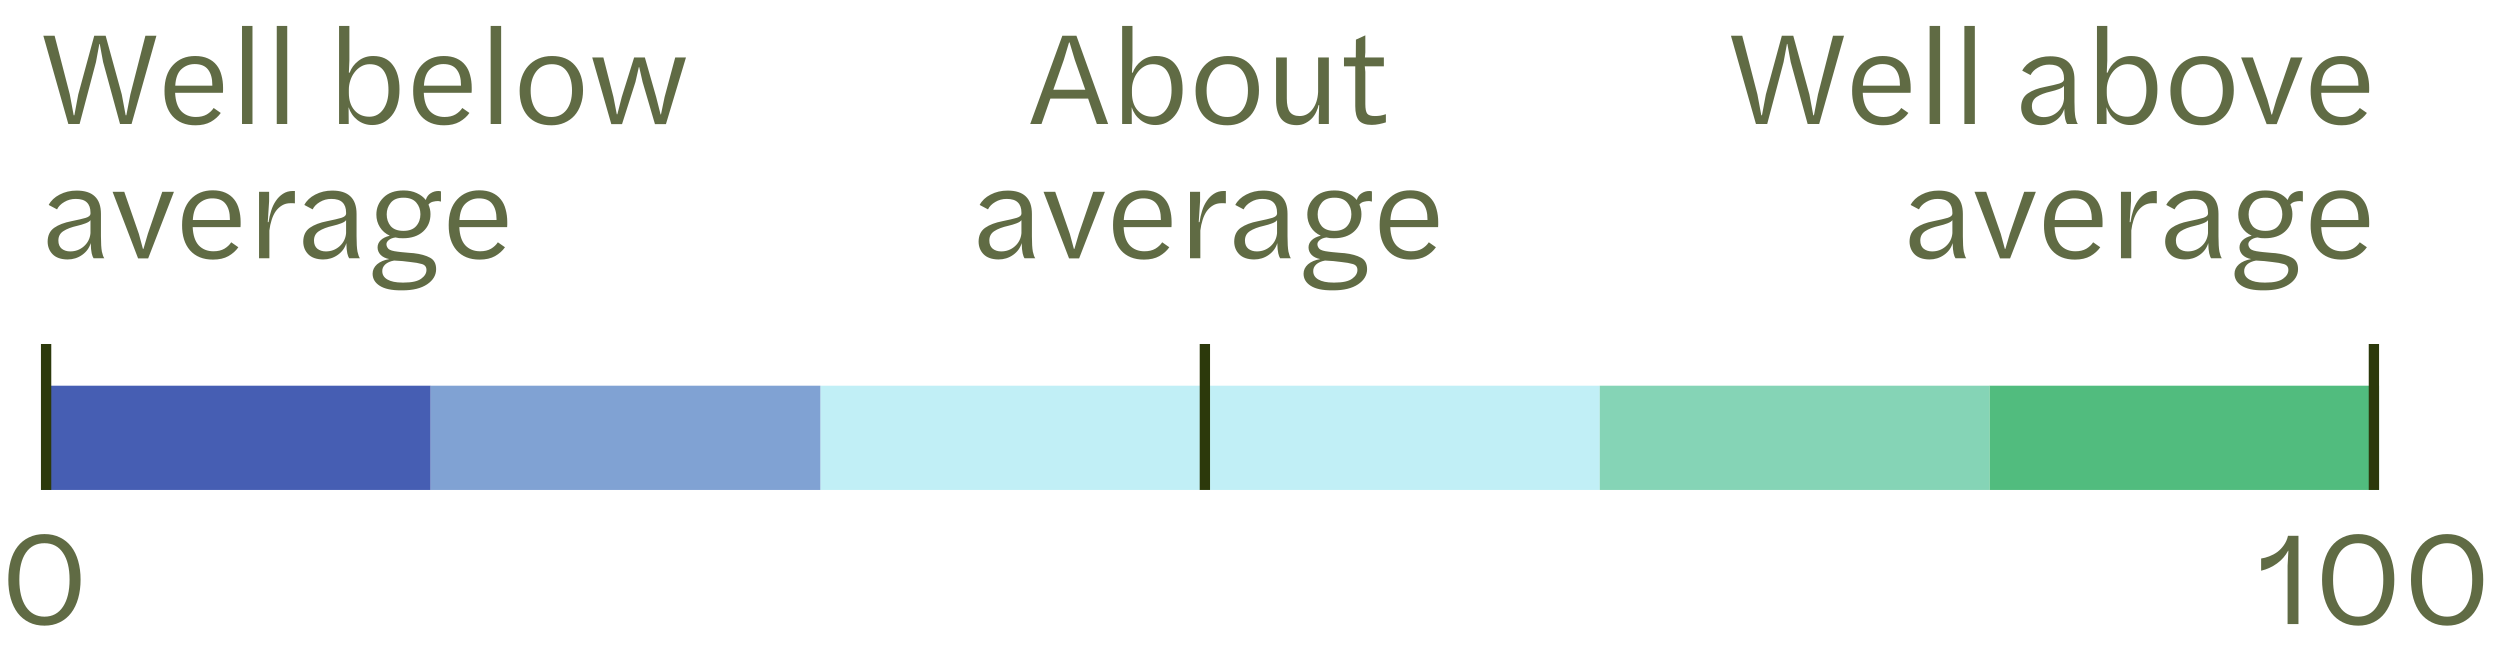 <svg width="242" height="65" viewBox="0 0 242 65" fill="none" xmlns="http://www.w3.org/2000/svg">
<rect x="79.412" y="37.336" width="37.721" height="10.091" fill="#C1EFF6"/>
<rect x="117.132" y="37.336" width="37.721" height="10.091" fill="#C1EFF6"/>
<rect x="3.971" y="37.336" width="37.721" height="10.091" fill="#465EB3"/>
<rect x="192.573" y="37.336" width="37.721" height="10.091" fill="#51BC7E"/>
<rect x="41.691" y="37.336" width="37.721" height="10.091" fill="#80A2D3"/>
<rect x="154.853" y="37.336" width="37.721" height="10.091" fill="#85D4B6"/>
<line x1="116.632" y1="47.426" x2="116.632" y2="33.299" stroke="#2C390B"/>
<line x1="4.463" y1="47.426" x2="4.463" y2="33.299" stroke="#2C390B"/>
<line x1="229.794" y1="47.426" x2="229.794" y2="33.299" stroke="#2C390B"/>
<path d="M4.303 59.693C5.074 59.693 5.672 59.373 6.097 58.731C6.522 58.09 6.734 57.219 6.734 56.118V56.092C6.734 54.992 6.522 54.133 6.097 53.518C5.681 52.894 5.083 52.582 4.303 52.582C3.523 52.582 2.921 52.894 2.496 53.518C2.08 54.133 1.872 54.996 1.872 56.105V56.131C1.872 57.223 2.084 58.09 2.509 58.731C2.942 59.373 3.54 59.693 4.303 59.693ZM4.303 60.564C3.74 60.564 3.241 60.456 2.808 60.239C2.375 60.023 2.011 59.724 1.716 59.342C1.421 58.952 1.196 58.484 1.04 57.938C0.884 57.383 0.806 56.777 0.806 56.118C0.806 55.459 0.88 54.857 1.027 54.311C1.183 53.757 1.408 53.288 1.703 52.907C1.998 52.526 2.362 52.231 2.795 52.023C3.237 51.806 3.74 51.698 4.303 51.698C4.866 51.698 5.365 51.806 5.798 52.023C6.231 52.231 6.595 52.526 6.89 52.907C7.185 53.288 7.41 53.752 7.566 54.298C7.722 54.844 7.8 55.447 7.8 56.105C7.8 56.764 7.722 57.37 7.566 57.925C7.41 58.471 7.185 58.939 6.89 59.329C6.595 59.719 6.227 60.023 5.785 60.239C5.352 60.456 4.858 60.564 4.303 60.564Z" fill="#606B44"/>
<path d="M221.438 60.408V54.753L221.516 53.31H221.49C221.23 53.804 220.87 54.216 220.411 54.545C219.96 54.874 219.449 55.108 218.877 55.247V54.064C219.128 54.029 219.388 53.96 219.657 53.856C219.934 53.752 220.194 53.614 220.437 53.44C220.679 53.258 220.892 53.037 221.074 52.777C221.264 52.517 221.399 52.214 221.477 51.867H222.491V60.408H221.438ZM228.272 59.693C229.043 59.693 229.641 59.373 230.066 58.731C230.49 58.09 230.703 57.219 230.703 56.118V56.092C230.703 54.992 230.49 54.133 230.066 53.518C229.65 52.894 229.052 52.582 228.272 52.582C227.492 52.582 226.889 52.894 226.465 53.518C226.049 54.133 225.841 54.996 225.841 56.105V56.131C225.841 57.223 226.053 58.09 226.478 58.731C226.911 59.373 227.509 59.693 228.272 59.693ZM228.272 60.564C227.708 60.564 227.21 60.456 226.777 60.239C226.343 60.023 225.979 59.724 225.685 59.342C225.39 58.952 225.165 58.484 225.009 57.938C224.853 57.383 224.775 56.777 224.775 56.118C224.775 55.459 224.848 54.857 224.996 54.311C225.152 53.757 225.377 53.288 225.672 52.907C225.966 52.526 226.33 52.231 226.764 52.023C227.206 51.806 227.708 51.698 228.272 51.698C228.835 51.698 229.333 51.806 229.767 52.023C230.2 52.231 230.564 52.526 230.859 52.907C231.153 53.288 231.379 53.752 231.535 54.298C231.691 54.844 231.769 55.447 231.769 56.105C231.769 56.764 231.691 57.37 231.535 57.925C231.379 58.471 231.153 58.939 230.859 59.329C230.564 59.719 230.196 60.023 229.754 60.239C229.32 60.456 228.826 60.564 228.272 60.564ZM236.879 59.693C237.651 59.693 238.249 59.373 238.673 58.731C239.098 58.09 239.31 57.219 239.31 56.118V56.092C239.31 54.992 239.098 54.133 238.673 53.518C238.257 52.894 237.659 52.582 236.879 52.582C236.099 52.582 235.497 52.894 235.072 53.518C234.656 54.133 234.448 54.996 234.448 56.105V56.131C234.448 57.223 234.661 58.09 235.085 58.731C235.519 59.373 236.117 59.693 236.879 59.693ZM236.879 60.564C236.316 60.564 235.818 60.456 235.384 60.239C234.951 60.023 234.587 59.724 234.292 59.342C233.998 58.952 233.772 58.484 233.616 57.938C233.46 57.383 233.382 56.777 233.382 56.118C233.382 55.459 233.456 54.857 233.603 54.311C233.759 53.757 233.985 53.288 234.279 52.907C234.574 52.526 234.938 52.231 235.371 52.023C235.813 51.806 236.316 51.698 236.879 51.698C237.443 51.698 237.941 51.806 238.374 52.023C238.808 52.231 239.172 52.526 239.466 52.907C239.761 53.288 239.986 53.752 240.142 54.298C240.298 54.844 240.376 55.447 240.376 56.105C240.376 56.764 240.298 57.37 240.142 57.925C239.986 58.471 239.761 58.939 239.466 59.329C239.172 59.719 238.803 60.023 238.361 60.239C237.928 60.456 237.434 60.564 236.879 60.564Z" fill="#606B44"/>
<path d="M99.726 12L102.833 3.459H104.198L107.266 12H106.174L105.329 9.543H101.676L100.818 12H99.726ZM102.976 5.799L101.962 8.685H105.056L104.042 5.799L103.535 4.109H103.483L102.976 5.799ZM111.847 12.104C111.301 12.104 110.82 11.944 110.404 11.623C109.996 11.302 109.71 10.886 109.546 10.375L109.559 12H108.623V2.51H109.624V5.864L109.572 7.034H109.65C109.806 6.592 110.083 6.215 110.482 5.903C110.889 5.582 111.37 5.422 111.925 5.422C112.765 5.422 113.398 5.712 113.823 6.293C114.256 6.865 114.473 7.649 114.473 8.646C114.473 9.729 114.221 10.579 113.719 11.194C113.225 11.801 112.601 12.104 111.847 12.104ZM111.561 11.298C112.115 11.298 112.562 11.06 112.9 10.583C113.238 10.106 113.407 9.487 113.407 8.724C113.407 7.935 113.259 7.32 112.965 6.878C112.67 6.436 112.211 6.215 111.587 6.215C111.283 6.215 111.006 6.289 110.755 6.436C110.503 6.583 110.291 6.774 110.118 7.008C109.944 7.233 109.81 7.493 109.715 7.788C109.619 8.083 109.572 8.373 109.572 8.659V8.997C109.572 9.699 109.754 10.258 110.118 10.674C110.482 11.09 110.963 11.298 111.561 11.298ZM118.8 12.13C117.821 12.13 117.062 11.831 116.525 11.233C115.996 10.626 115.732 9.807 115.732 8.776C115.732 8.308 115.801 7.87 115.94 7.463C116.087 7.047 116.291 6.692 116.551 6.397C116.82 6.094 117.149 5.855 117.539 5.682C117.929 5.509 118.371 5.422 118.865 5.422C119.827 5.422 120.568 5.725 121.088 6.332C121.608 6.939 121.868 7.745 121.868 8.75C121.868 9.244 121.794 9.699 121.647 10.115C121.508 10.531 121.305 10.891 121.036 11.194C120.767 11.489 120.442 11.718 120.061 11.883C119.688 12.048 119.268 12.13 118.8 12.13ZM118.8 11.324C119.424 11.324 119.914 11.094 120.269 10.635C120.624 10.167 120.802 9.543 120.802 8.763C120.802 8 120.637 7.385 120.308 6.917C119.979 6.449 119.493 6.215 118.852 6.215C118.202 6.215 117.695 6.453 117.331 6.93C116.976 7.398 116.798 8.009 116.798 8.763C116.798 9.543 116.971 10.167 117.318 10.635C117.673 11.094 118.167 11.324 118.8 11.324ZM125.513 12.117C124.82 12.108 124.313 11.892 123.992 11.467C123.68 11.042 123.524 10.44 123.524 9.66V5.565H124.564V9.53C124.564 10.128 124.659 10.561 124.85 10.83C125.049 11.099 125.37 11.233 125.812 11.233C126.297 11.233 126.705 11.021 127.034 10.596C127.372 10.163 127.558 9.599 127.593 8.906V5.565H128.633V12H127.658V11.298L127.697 10.18H127.632C127.606 10.353 127.541 10.553 127.437 10.778C127.342 11.003 127.207 11.216 127.034 11.415C126.861 11.606 126.644 11.77 126.384 11.909C126.133 12.048 125.842 12.117 125.513 12.117ZM130.097 6.423V5.565H131.241L131.254 3.836L132.164 3.42V5.071L132.125 5.565H133.958V6.423H132.112L132.164 6.956V10.076C132.164 10.535 132.225 10.843 132.346 10.999C132.467 11.155 132.714 11.233 133.087 11.233C133.269 11.233 133.447 11.22 133.62 11.194C133.802 11.159 133.98 11.112 134.153 11.051V11.844C133.971 11.905 133.754 11.961 133.503 12.013C133.26 12.065 133.022 12.091 132.788 12.091C132.216 12.091 131.804 11.952 131.553 11.675C131.31 11.398 131.189 10.93 131.189 10.271V6.423H130.097ZM99.174 25C99.104 24.905 99.044 24.744 98.992 24.519C98.94 24.294 98.909 23.964 98.901 23.531C98.762 23.999 98.485 24.38 98.069 24.675C97.653 24.97 97.18 25.117 96.652 25.117C96.01 25.108 95.529 24.939 95.209 24.61C94.888 24.281 94.728 23.869 94.728 23.375C94.736 22.786 94.949 22.344 95.365 22.049C95.789 21.754 96.344 21.542 97.029 21.412C97.661 21.282 98.125 21.174 98.42 21.087C98.714 20.992 98.866 20.862 98.875 20.697V20.58C98.875 20.147 98.758 19.817 98.524 19.592C98.298 19.367 97.939 19.254 97.445 19.254C97.037 19.254 96.669 19.354 96.34 19.553C96.01 19.744 95.776 19.982 95.638 20.268L94.832 19.839C95.048 19.423 95.399 19.089 95.885 18.838C96.379 18.578 96.929 18.448 97.536 18.448C98.316 18.448 98.901 18.634 99.291 19.007C99.689 19.38 99.889 19.947 99.889 20.71V22.868C99.889 23.544 99.919 24.042 99.98 24.363C100.049 24.675 100.127 24.887 100.214 25H99.174ZM96.912 24.337C97.423 24.337 97.865 24.172 98.238 23.843C98.619 23.505 98.831 23.08 98.875 22.569V21.308C98.805 21.421 98.645 21.525 98.394 21.62C98.142 21.715 97.882 21.793 97.614 21.854C97.033 21.984 96.578 22.157 96.249 22.374C95.928 22.582 95.768 22.885 95.768 23.284C95.768 23.631 95.876 23.895 96.093 24.077C96.318 24.25 96.591 24.337 96.912 24.337ZM103.484 25.013L101.014 18.565H102.145L103.562 22.647L103.952 24.09H104.004L104.433 22.621L105.824 18.565H106.955L104.459 25.013H103.484ZM110.732 25.13C109.779 25.13 109.038 24.831 108.509 24.233C107.989 23.635 107.733 22.816 107.742 21.776C107.742 20.719 108.015 19.895 108.561 19.306C109.107 18.717 109.822 18.422 110.706 18.422C111.183 18.422 111.594 18.5 111.941 18.656C112.288 18.812 112.569 19.029 112.786 19.306C113.003 19.575 113.159 19.9 113.254 20.281C113.358 20.654 113.41 21.057 113.41 21.49C113.41 21.525 113.41 21.611 113.41 21.75C113.41 21.889 113.406 21.967 113.397 21.984H108.769C108.804 22.773 108.999 23.362 109.354 23.752C109.718 24.133 110.195 24.324 110.784 24.324C111.2 24.324 111.551 24.242 111.837 24.077C112.123 23.904 112.344 23.696 112.5 23.453L113.189 23.934C112.955 24.272 112.634 24.558 112.227 24.792C111.828 25.017 111.33 25.13 110.732 25.13ZM110.667 19.202C110.173 19.202 109.744 19.367 109.38 19.696C109.025 20.017 108.825 20.55 108.782 21.295H112.37V21.204C112.37 20.589 112.236 20.103 111.967 19.748C111.698 19.384 111.265 19.202 110.667 19.202ZM115.192 25V18.565H116.167V19.475L116.037 21.503H116.115C116.167 21.13 116.249 20.766 116.362 20.411C116.474 20.047 116.626 19.726 116.817 19.449C117.007 19.163 117.237 18.933 117.506 18.76C117.783 18.578 118.099 18.487 118.455 18.487H118.663V19.683C118.602 19.674 118.533 19.67 118.455 19.67C118.385 19.67 118.312 19.67 118.234 19.67C117.93 19.67 117.662 19.739 117.428 19.878C117.194 20.017 116.99 20.203 116.817 20.437C116.652 20.671 116.518 20.953 116.414 21.282C116.31 21.603 116.236 21.945 116.193 22.309V25H115.192ZM123.917 25C123.848 24.905 123.787 24.744 123.735 24.519C123.683 24.294 123.653 23.964 123.644 23.531C123.505 23.999 123.228 24.38 122.812 24.675C122.396 24.97 121.924 25.117 121.395 25.117C120.754 25.108 120.273 24.939 119.952 24.61C119.631 24.281 119.471 23.869 119.471 23.375C119.48 22.786 119.692 22.344 120.108 22.049C120.533 21.754 121.087 21.542 121.772 21.412C122.405 21.282 122.868 21.174 123.163 21.087C123.458 20.992 123.609 20.862 123.618 20.697V20.58C123.618 20.147 123.501 19.817 123.267 19.592C123.042 19.367 122.682 19.254 122.188 19.254C121.781 19.254 121.412 19.354 121.083 19.553C120.754 19.744 120.52 19.982 120.381 20.268L119.575 19.839C119.792 19.423 120.143 19.089 120.628 18.838C121.122 18.578 121.672 18.448 122.279 18.448C123.059 18.448 123.644 18.634 124.034 19.007C124.433 19.38 124.632 19.947 124.632 20.71V22.868C124.632 23.544 124.662 24.042 124.723 24.363C124.792 24.675 124.87 24.887 124.957 25H123.917ZM121.655 24.337C122.166 24.337 122.608 24.172 122.981 23.843C123.362 23.505 123.575 23.08 123.618 22.569V21.308C123.549 21.421 123.388 21.525 123.137 21.62C122.886 21.715 122.626 21.793 122.357 21.854C121.776 21.984 121.321 22.157 120.992 22.374C120.671 22.582 120.511 22.885 120.511 23.284C120.511 23.631 120.619 23.895 120.836 24.077C121.061 24.25 121.334 24.337 121.655 24.337ZM129.123 23.063C128.993 23.063 128.867 23.059 128.746 23.05C128.624 23.033 128.507 23.011 128.395 22.985C128.109 23.028 127.892 23.115 127.745 23.245C127.597 23.366 127.524 23.496 127.524 23.635C127.524 23.8 127.589 23.951 127.719 24.09C127.857 24.22 128.156 24.311 128.616 24.363C128.702 24.372 128.811 24.385 128.941 24.402C129.079 24.411 129.218 24.424 129.357 24.441C129.504 24.45 129.647 24.463 129.786 24.48C129.933 24.489 130.054 24.497 130.15 24.506C130.826 24.584 131.359 24.731 131.749 24.948C132.139 25.156 132.334 25.524 132.334 26.053C132.334 26.642 132.043 27.132 131.463 27.522C130.882 27.912 130.08 28.107 129.058 28.107H128.928C128.018 28.107 127.333 27.96 126.874 27.665C126.414 27.37 126.185 26.98 126.185 26.495C126.185 26.148 126.328 25.845 126.614 25.585C126.908 25.334 127.303 25.165 127.797 25.078C127.433 25.009 127.151 24.87 126.952 24.662C126.761 24.454 126.666 24.216 126.666 23.947C126.666 23.687 126.765 23.457 126.965 23.258C127.164 23.059 127.459 22.911 127.849 22.816C127.433 22.625 127.112 22.348 126.887 21.984C126.661 21.62 126.549 21.217 126.549 20.775C126.549 20.125 126.778 19.575 127.238 19.124C127.697 18.665 128.347 18.435 129.188 18.435C129.673 18.435 130.098 18.522 130.462 18.695C130.826 18.86 131.116 19.081 131.333 19.358C131.419 19.063 131.575 18.847 131.801 18.708C132.026 18.561 132.282 18.487 132.568 18.487C132.611 18.487 132.654 18.491 132.698 18.5C132.741 18.509 132.776 18.517 132.802 18.526V19.514C132.776 19.505 132.737 19.497 132.685 19.488C132.633 19.471 132.572 19.462 132.503 19.462C132.355 19.462 132.195 19.484 132.022 19.527C131.848 19.57 131.705 19.661 131.593 19.8C131.653 19.939 131.701 20.086 131.736 20.242C131.77 20.398 131.788 20.558 131.788 20.723C131.788 21.416 131.549 21.98 131.073 22.413C130.596 22.846 129.946 23.063 129.123 23.063ZM129.175 22.348C129.721 22.348 130.128 22.196 130.397 21.893C130.674 21.581 130.813 21.195 130.813 20.736C130.813 20.294 130.678 19.917 130.41 19.605C130.141 19.293 129.729 19.137 129.175 19.137C128.611 19.137 128.2 19.302 127.94 19.631C127.68 19.952 127.55 20.324 127.55 20.749C127.55 21.2 127.68 21.581 127.94 21.893C128.208 22.196 128.62 22.348 129.175 22.348ZM129.851 25.364C129.651 25.338 129.396 25.308 129.084 25.273C128.78 25.247 128.507 25.23 128.265 25.221C127.892 25.29 127.606 25.416 127.407 25.598C127.207 25.789 127.112 26.005 127.121 26.248C127.121 26.595 127.285 26.863 127.615 27.054C127.953 27.253 128.434 27.353 129.058 27.353H129.201C129.989 27.353 130.553 27.227 130.891 26.976C131.229 26.733 131.398 26.452 131.398 26.131C131.398 25.836 131.25 25.646 130.956 25.559C130.661 25.472 130.293 25.407 129.851 25.364ZM136.541 25.13C135.588 25.13 134.847 24.831 134.318 24.233C133.798 23.635 133.543 22.816 133.551 21.776C133.551 20.719 133.824 19.895 134.37 19.306C134.916 18.717 135.631 18.422 136.515 18.422C136.992 18.422 137.404 18.5 137.75 18.656C138.097 18.812 138.379 19.029 138.595 19.306C138.812 19.575 138.968 19.9 139.063 20.281C139.167 20.654 139.219 21.057 139.219 21.49C139.219 21.525 139.219 21.611 139.219 21.75C139.219 21.889 139.215 21.967 139.206 21.984H134.578C134.613 22.773 134.808 23.362 135.163 23.752C135.527 24.133 136.004 24.324 136.593 24.324C137.009 24.324 137.36 24.242 137.646 24.077C137.932 23.904 138.153 23.696 138.309 23.453L138.998 23.934C138.764 24.272 138.444 24.558 138.036 24.792C137.638 25.017 137.139 25.13 136.541 25.13ZM136.476 19.202C135.982 19.202 135.553 19.367 135.189 19.696C134.834 20.017 134.635 20.55 134.591 21.295H138.179V21.204C138.179 20.589 138.045 20.103 137.776 19.748C137.508 19.384 137.074 19.202 136.476 19.202Z" fill="#606B44"/>
<path d="M169.974 12L167.556 3.459H168.648L170.117 9.14L170.494 11.155H170.559L170.936 9.14L172.483 3.459H173.588L175.148 9.14L175.525 11.155H175.59L175.98 9.14L177.436 3.459H178.502L176.097 12H174.979L173.341 6.007L173.016 4.252H172.977L172.652 6.007L171.066 12H169.974ZM182.275 12.13C181.322 12.13 180.581 11.831 180.052 11.233C179.532 10.635 179.277 9.816 179.285 8.776C179.285 7.719 179.558 6.895 180.104 6.306C180.65 5.717 181.365 5.422 182.249 5.422C182.726 5.422 183.138 5.5 183.484 5.656C183.831 5.812 184.113 6.029 184.329 6.306C184.546 6.575 184.702 6.9 184.797 7.281C184.901 7.654 184.953 8.057 184.953 8.49C184.953 8.525 184.953 8.611 184.953 8.75C184.953 8.889 184.949 8.967 184.94 8.984H180.312C180.347 9.773 180.542 10.362 180.897 10.752C181.261 11.133 181.738 11.324 182.327 11.324C182.743 11.324 183.094 11.242 183.38 11.077C183.666 10.904 183.887 10.696 184.043 10.453L184.732 10.934C184.498 11.272 184.178 11.558 183.77 11.792C183.372 12.017 182.873 12.13 182.275 12.13ZM182.21 6.202C181.716 6.202 181.287 6.367 180.923 6.696C180.568 7.017 180.369 7.55 180.325 8.295H183.913V8.204C183.913 7.589 183.779 7.103 183.51 6.748C183.242 6.384 182.808 6.202 182.21 6.202ZM186.787 12V2.51H187.801V12H186.787ZM190.151 12V2.51H191.165V12H190.151ZM200.094 12C200.025 11.905 199.964 11.744 199.912 11.519C199.86 11.294 199.83 10.964 199.821 10.531C199.682 10.999 199.405 11.38 198.989 11.675C198.573 11.97 198.101 12.117 197.572 12.117C196.931 12.108 196.45 11.939 196.129 11.61C195.808 11.281 195.648 10.869 195.648 10.375C195.657 9.786 195.869 9.344 196.285 9.049C196.71 8.754 197.264 8.542 197.949 8.412C198.582 8.282 199.045 8.174 199.34 8.087C199.635 7.992 199.786 7.862 199.795 7.697V7.58C199.795 7.147 199.678 6.817 199.444 6.592C199.219 6.367 198.859 6.254 198.365 6.254C197.958 6.254 197.589 6.354 197.26 6.553C196.931 6.744 196.697 6.982 196.558 7.268L195.752 6.839C195.969 6.423 196.32 6.089 196.805 5.838C197.299 5.578 197.849 5.448 198.456 5.448C199.236 5.448 199.821 5.634 200.211 6.007C200.61 6.38 200.809 6.947 200.809 7.71V9.868C200.809 10.544 200.839 11.042 200.9 11.363C200.969 11.675 201.047 11.887 201.134 12H200.094ZM197.832 11.337C198.343 11.337 198.785 11.172 199.158 10.843C199.539 10.505 199.752 10.08 199.795 9.569V8.308C199.726 8.421 199.565 8.525 199.314 8.62C199.063 8.715 198.803 8.793 198.534 8.854C197.953 8.984 197.498 9.157 197.169 9.374C196.848 9.582 196.688 9.885 196.688 10.284C196.688 10.631 196.796 10.895 197.013 11.077C197.238 11.25 197.511 11.337 197.832 11.337ZM206.21 12.104C205.664 12.104 205.183 11.944 204.767 11.623C204.359 11.302 204.073 10.886 203.909 10.375L203.922 12H202.986V2.51H203.987V5.864L203.935 7.034H204.013C204.169 6.592 204.446 6.215 204.845 5.903C205.252 5.582 205.733 5.422 206.288 5.422C207.128 5.422 207.761 5.712 208.186 6.293C208.619 6.865 208.836 7.649 208.836 8.646C208.836 9.729 208.584 10.579 208.082 11.194C207.588 11.801 206.964 12.104 206.21 12.104ZM205.924 11.298C206.478 11.298 206.925 11.06 207.263 10.583C207.601 10.106 207.77 9.487 207.77 8.724C207.77 7.935 207.622 7.32 207.328 6.878C207.033 6.436 206.574 6.215 205.95 6.215C205.646 6.215 205.369 6.289 205.118 6.436C204.866 6.583 204.654 6.774 204.481 7.008C204.307 7.233 204.173 7.493 204.078 7.788C203.982 8.083 203.935 8.373 203.935 8.659V8.997C203.935 9.699 204.117 10.258 204.481 10.674C204.845 11.09 205.326 11.298 205.924 11.298ZM213.163 12.13C212.184 12.13 211.426 11.831 210.888 11.233C210.36 10.626 210.095 9.807 210.095 8.776C210.095 8.308 210.165 7.87 210.303 7.463C210.451 7.047 210.654 6.692 210.914 6.397C211.183 6.094 211.512 5.855 211.902 5.682C212.292 5.509 212.734 5.422 213.228 5.422C214.19 5.422 214.931 5.725 215.451 6.332C215.971 6.939 216.231 7.745 216.231 8.75C216.231 9.244 216.158 9.699 216.01 10.115C215.872 10.531 215.668 10.891 215.399 11.194C215.131 11.489 214.806 11.718 214.424 11.883C214.052 12.048 213.631 12.13 213.163 12.13ZM213.163 11.324C213.787 11.324 214.277 11.094 214.632 10.635C214.988 10.167 215.165 9.543 215.165 8.763C215.165 8 215.001 7.385 214.671 6.917C214.342 6.449 213.857 6.215 213.215 6.215C212.565 6.215 212.058 6.453 211.694 6.93C211.339 7.398 211.161 8.009 211.161 8.763C211.161 9.543 211.335 10.167 211.681 10.635C212.037 11.094 212.531 11.324 213.163 11.324ZM219.41 12.013L216.94 5.565H218.071L219.488 9.647L219.878 11.09H219.93L220.359 9.621L221.75 5.565H222.881L220.385 12.013H219.41ZM226.658 12.13C225.705 12.13 224.964 11.831 224.435 11.233C223.915 10.635 223.66 9.816 223.668 8.776C223.668 7.719 223.941 6.895 224.487 6.306C225.033 5.717 225.748 5.422 226.632 5.422C227.109 5.422 227.521 5.5 227.867 5.656C228.214 5.812 228.496 6.029 228.712 6.306C228.929 6.575 229.085 6.9 229.18 7.281C229.284 7.654 229.336 8.057 229.336 8.49C229.336 8.525 229.336 8.611 229.336 8.75C229.336 8.889 229.332 8.967 229.323 8.984H224.695C224.73 9.773 224.925 10.362 225.28 10.752C225.644 11.133 226.121 11.324 226.71 11.324C227.126 11.324 227.477 11.242 227.763 11.077C228.049 10.904 228.27 10.696 228.426 10.453L229.115 10.934C228.881 11.272 228.561 11.558 228.153 11.792C227.755 12.017 227.256 12.13 226.658 12.13ZM226.593 6.202C226.099 6.202 225.67 6.367 225.306 6.696C224.951 7.017 224.752 7.55 224.708 8.295H228.296V8.204C228.296 7.589 228.162 7.103 227.893 6.748C227.625 6.384 227.191 6.202 226.593 6.202ZM189.29 25C189.221 24.905 189.16 24.744 189.108 24.519C189.056 24.294 189.026 23.964 189.017 23.531C188.879 23.999 188.601 24.38 188.185 24.675C187.769 24.97 187.297 25.117 186.768 25.117C186.127 25.108 185.646 24.939 185.325 24.61C185.005 24.281 184.844 23.869 184.844 23.375C184.853 22.786 185.065 22.344 185.481 22.049C185.906 21.754 186.461 21.542 187.145 21.412C187.778 21.282 188.242 21.174 188.536 21.087C188.831 20.992 188.983 20.862 188.991 20.697V20.58C188.991 20.147 188.874 19.817 188.64 19.592C188.415 19.367 188.055 19.254 187.561 19.254C187.154 19.254 186.786 19.354 186.456 19.553C186.127 19.744 185.893 19.982 185.754 20.268L184.948 19.839C185.165 19.423 185.516 19.089 186.001 18.838C186.495 18.578 187.046 18.448 187.652 18.448C188.432 18.448 189.017 18.634 189.407 19.007C189.806 19.38 190.005 19.947 190.005 20.71V22.868C190.005 23.544 190.036 24.042 190.096 24.363C190.166 24.675 190.244 24.887 190.33 25H189.29ZM187.028 24.337C187.54 24.337 187.982 24.172 188.354 23.843C188.736 23.505 188.948 23.08 188.991 22.569V21.308C188.922 21.421 188.762 21.525 188.51 21.62C188.259 21.715 187.999 21.793 187.73 21.854C187.15 21.984 186.695 22.157 186.365 22.374C186.045 22.582 185.884 22.885 185.884 23.284C185.884 23.631 185.993 23.895 186.209 24.077C186.435 24.25 186.708 24.337 187.028 24.337ZM193.601 25.013L191.131 18.565H192.262L193.679 22.647L194.069 24.09H194.121L194.55 22.621L195.941 18.565H197.072L194.576 25.013H193.601ZM200.849 25.13C199.895 25.13 199.154 24.831 198.626 24.233C198.106 23.635 197.85 22.816 197.859 21.776C197.859 20.719 198.132 19.895 198.678 19.306C199.224 18.717 199.939 18.422 200.823 18.422C201.299 18.422 201.711 18.5 202.058 18.656C202.404 18.812 202.686 19.029 202.903 19.306C203.119 19.575 203.275 19.9 203.371 20.281C203.475 20.654 203.527 21.057 203.527 21.49C203.527 21.525 203.527 21.611 203.527 21.75C203.527 21.889 203.522 21.967 203.514 21.984H198.886C198.92 22.773 199.115 23.362 199.471 23.752C199.835 24.133 200.311 24.324 200.901 24.324C201.317 24.324 201.668 24.242 201.954 24.077C202.24 23.904 202.461 23.696 202.617 23.453L203.306 23.934C203.072 24.272 202.751 24.558 202.344 24.792C201.945 25.017 201.447 25.13 200.849 25.13ZM200.784 19.202C200.29 19.202 199.861 19.367 199.497 19.696C199.141 20.017 198.942 20.55 198.899 21.295H202.487V21.204C202.487 20.589 202.352 20.103 202.084 19.748C201.815 19.384 201.382 19.202 200.784 19.202ZM205.308 25V18.565H206.283V19.475L206.153 21.503H206.231C206.283 21.13 206.366 20.766 206.478 20.411C206.591 20.047 206.743 19.726 206.933 19.449C207.124 19.163 207.354 18.933 207.622 18.76C207.9 18.578 208.216 18.487 208.571 18.487H208.779V19.683C208.719 19.674 208.649 19.67 208.571 19.67C208.502 19.67 208.428 19.67 208.35 19.67C208.047 19.67 207.778 19.739 207.544 19.878C207.31 20.017 207.107 20.203 206.933 20.437C206.769 20.671 206.634 20.953 206.53 21.282C206.426 21.603 206.353 21.945 206.309 22.309V25H205.308ZM214.034 25C213.964 24.905 213.904 24.744 213.852 24.519C213.8 24.294 213.769 23.964 213.761 23.531C213.622 23.999 213.345 24.38 212.929 24.675C212.513 24.97 212.04 25.117 211.512 25.117C210.87 25.108 210.389 24.939 210.069 24.61C209.748 24.281 209.588 23.869 209.588 23.375C209.596 22.786 209.809 22.344 210.225 22.049C210.649 21.754 211.204 21.542 211.889 21.412C212.521 21.282 212.985 21.174 213.28 21.087C213.574 20.992 213.726 20.862 213.735 20.697V20.58C213.735 20.147 213.618 19.817 213.384 19.592C213.158 19.367 212.799 19.254 212.305 19.254C211.897 19.254 211.529 19.354 211.2 19.553C210.87 19.744 210.636 19.982 210.498 20.268L209.692 19.839C209.908 19.423 210.259 19.089 210.745 18.838C211.239 18.578 211.789 18.448 212.396 18.448C213.176 18.448 213.761 18.634 214.151 19.007C214.549 19.38 214.749 19.947 214.749 20.71V22.868C214.749 23.544 214.779 24.042 214.84 24.363C214.909 24.675 214.987 24.887 215.074 25H214.034ZM211.772 24.337C212.283 24.337 212.725 24.172 213.098 23.843C213.479 23.505 213.691 23.08 213.735 22.569V21.308C213.665 21.421 213.505 21.525 213.254 21.62C213.002 21.715 212.742 21.793 212.474 21.854C211.893 21.984 211.438 22.157 211.109 22.374C210.788 22.582 210.628 22.885 210.628 23.284C210.628 23.631 210.736 23.895 210.953 24.077C211.178 24.25 211.451 24.337 211.772 24.337ZM219.239 23.063C219.109 23.063 218.984 23.059 218.862 23.05C218.741 23.033 218.624 23.011 218.511 22.985C218.225 23.028 218.009 23.115 217.861 23.245C217.714 23.366 217.64 23.496 217.64 23.635C217.64 23.8 217.705 23.951 217.835 24.09C217.974 24.22 218.273 24.311 218.732 24.363C218.819 24.372 218.927 24.385 219.057 24.402C219.196 24.411 219.335 24.424 219.473 24.441C219.621 24.45 219.764 24.463 219.902 24.48C220.05 24.489 220.171 24.497 220.266 24.506C220.942 24.584 221.475 24.731 221.865 24.948C222.255 25.156 222.45 25.524 222.45 26.053C222.45 26.642 222.16 27.132 221.579 27.522C220.999 27.912 220.197 28.107 219.174 28.107H219.044C218.134 28.107 217.45 27.96 216.99 27.665C216.531 27.37 216.301 26.98 216.301 26.495C216.301 26.148 216.444 25.845 216.73 25.585C217.025 25.334 217.419 25.165 217.913 25.078C217.549 25.009 217.268 24.87 217.068 24.662C216.878 24.454 216.782 24.216 216.782 23.947C216.782 23.687 216.882 23.457 217.081 23.258C217.281 23.059 217.575 22.911 217.965 22.816C217.549 22.625 217.229 22.348 217.003 21.984C216.778 21.62 216.665 21.217 216.665 20.775C216.665 20.125 216.895 19.575 217.354 19.124C217.814 18.665 218.464 18.435 219.304 18.435C219.79 18.435 220.214 18.522 220.578 18.695C220.942 18.86 221.233 19.081 221.449 19.358C221.536 19.063 221.692 18.847 221.917 18.708C222.143 18.561 222.398 18.487 222.684 18.487C222.728 18.487 222.771 18.491 222.814 18.5C222.858 18.509 222.892 18.517 222.918 18.526V19.514C222.892 19.505 222.853 19.497 222.801 19.488C222.749 19.471 222.689 19.462 222.619 19.462C222.472 19.462 222.312 19.484 222.138 19.527C221.965 19.57 221.822 19.661 221.709 19.8C221.77 19.939 221.818 20.086 221.852 20.242C221.887 20.398 221.904 20.558 221.904 20.723C221.904 21.416 221.666 21.98 221.189 22.413C220.713 22.846 220.063 23.063 219.239 23.063ZM219.291 22.348C219.837 22.348 220.245 22.196 220.513 21.893C220.791 21.581 220.929 21.195 220.929 20.736C220.929 20.294 220.795 19.917 220.526 19.605C220.258 19.293 219.846 19.137 219.291 19.137C218.728 19.137 218.316 19.302 218.056 19.631C217.796 19.952 217.666 20.324 217.666 20.749C217.666 21.2 217.796 21.581 218.056 21.893C218.325 22.196 218.737 22.348 219.291 22.348ZM219.967 25.364C219.768 25.338 219.512 25.308 219.2 25.273C218.897 25.247 218.624 25.23 218.381 25.221C218.009 25.29 217.723 25.416 217.523 25.598C217.324 25.789 217.229 26.005 217.237 26.248C217.237 26.595 217.402 26.863 217.731 27.054C218.069 27.253 218.55 27.353 219.174 27.353H219.317C220.106 27.353 220.669 27.227 221.007 26.976C221.345 26.733 221.514 26.452 221.514 26.131C221.514 25.836 221.367 25.646 221.072 25.559C220.778 25.472 220.409 25.407 219.967 25.364ZM226.658 25.13C225.705 25.13 224.964 24.831 224.435 24.233C223.915 23.635 223.66 22.816 223.668 21.776C223.668 20.719 223.941 19.895 224.487 19.306C225.033 18.717 225.748 18.422 226.632 18.422C227.109 18.422 227.521 18.5 227.867 18.656C228.214 18.812 228.496 19.029 228.712 19.306C228.929 19.575 229.085 19.9 229.18 20.281C229.284 20.654 229.336 21.057 229.336 21.49C229.336 21.525 229.336 21.611 229.336 21.75C229.336 21.889 229.332 21.967 229.323 21.984H224.695C224.73 22.773 224.925 23.362 225.28 23.752C225.644 24.133 226.121 24.324 226.71 24.324C227.126 24.324 227.477 24.242 227.763 24.077C228.049 23.904 228.27 23.696 228.426 23.453L229.115 23.934C228.881 24.272 228.561 24.558 228.153 24.792C227.755 25.017 227.256 25.13 226.658 25.13ZM226.593 19.202C226.099 19.202 225.67 19.367 225.306 19.696C224.951 20.017 224.752 20.55 224.708 21.295H228.296V21.204C228.296 20.589 228.162 20.103 227.893 19.748C227.625 19.384 227.191 19.202 226.593 19.202Z" fill="#606B44"/>
<path d="M6.613 12L4.195 3.459H5.287L6.756 9.14L7.133 11.155H7.198L7.575 9.14L9.122 3.459H10.227L11.787 9.14L12.164 11.155H12.229L12.619 9.14L14.075 3.459H15.141L12.736 12H11.618L9.98 6.007L9.655 4.252H9.616L9.291 6.007L7.705 12H6.613ZM18.914 12.13C17.961 12.13 17.22 11.831 16.691 11.233C16.171 10.635 15.915 9.816 15.924 8.776C15.924 7.719 16.197 6.895 16.743 6.306C17.289 5.717 18.004 5.422 18.888 5.422C19.365 5.422 19.776 5.5 20.123 5.656C20.47 5.812 20.751 6.029 20.968 6.306C21.185 6.575 21.341 6.9 21.436 7.281C21.54 7.654 21.592 8.057 21.592 8.49C21.592 8.525 21.592 8.611 21.592 8.75C21.592 8.889 21.588 8.967 21.579 8.984H16.951C16.986 9.773 17.181 10.362 17.536 10.752C17.9 11.133 18.377 11.324 18.966 11.324C19.382 11.324 19.733 11.242 20.019 11.077C20.305 10.904 20.526 10.696 20.682 10.453L21.371 10.934C21.137 11.272 20.816 11.558 20.409 11.792C20.01 12.017 19.512 12.13 18.914 12.13ZM18.849 6.202C18.355 6.202 17.926 6.367 17.562 6.696C17.207 7.017 17.007 7.55 16.964 8.295H20.552V8.204C20.552 7.589 20.418 7.103 20.149 6.748C19.88 6.384 19.447 6.202 18.849 6.202ZM23.426 12V2.51H24.44V12H23.426ZM26.79 12V2.51H27.804V12H26.79ZM36.044 12.104C35.498 12.104 35.017 11.944 34.601 11.623C34.193 11.302 33.907 10.886 33.743 10.375L33.756 12H32.82V2.51H33.821V5.864L33.769 7.034H33.847C34.003 6.592 34.28 6.215 34.679 5.903C35.086 5.582 35.567 5.422 36.122 5.422C36.962 5.422 37.595 5.712 38.02 6.293C38.453 6.865 38.67 7.649 38.67 8.646C38.67 9.729 38.418 10.579 37.916 11.194C37.422 11.801 36.798 12.104 36.044 12.104ZM35.758 11.298C36.312 11.298 36.759 11.06 37.097 10.583C37.435 10.106 37.604 9.487 37.604 8.724C37.604 7.935 37.456 7.32 37.162 6.878C36.867 6.436 36.408 6.215 35.784 6.215C35.48 6.215 35.203 6.289 34.952 6.436C34.7 6.583 34.488 6.774 34.315 7.008C34.141 7.233 34.007 7.493 33.912 7.788C33.816 8.083 33.769 8.373 33.769 8.659V8.997C33.769 9.699 33.951 10.258 34.315 10.674C34.679 11.09 35.16 11.298 35.758 11.298ZM42.984 12.13C42.031 12.13 41.29 11.831 40.761 11.233C40.241 10.635 39.986 9.816 39.994 8.776C39.994 7.719 40.267 6.895 40.813 6.306C41.359 5.717 42.074 5.422 42.958 5.422C43.435 5.422 43.847 5.5 44.193 5.656C44.54 5.812 44.822 6.029 45.038 6.306C45.255 6.575 45.411 6.9 45.506 7.281C45.61 7.654 45.662 8.057 45.662 8.49C45.662 8.525 45.662 8.611 45.662 8.75C45.662 8.889 45.658 8.967 45.649 8.984H41.021C41.056 9.773 41.251 10.362 41.606 10.752C41.97 11.133 42.447 11.324 43.036 11.324C43.452 11.324 43.803 11.242 44.089 11.077C44.375 10.904 44.596 10.696 44.752 10.453L45.441 10.934C45.207 11.272 44.887 11.558 44.479 11.792C44.081 12.017 43.582 12.13 42.984 12.13ZM42.919 6.202C42.425 6.202 41.996 6.367 41.632 6.696C41.277 7.017 41.078 7.55 41.034 8.295H44.622V8.204C44.622 7.589 44.488 7.103 44.219 6.748C43.951 6.384 43.517 6.202 42.919 6.202ZM47.496 12V2.51H48.51V12H47.496ZM53.369 12.13C52.39 12.13 51.632 11.831 51.094 11.233C50.566 10.626 50.301 9.807 50.301 8.776C50.301 8.308 50.371 7.87 50.509 7.463C50.657 7.047 50.86 6.692 51.12 6.397C51.389 6.094 51.718 5.855 52.108 5.682C52.498 5.509 52.94 5.422 53.434 5.422C54.396 5.422 55.137 5.725 55.657 6.332C56.177 6.939 56.437 7.745 56.437 8.75C56.437 9.244 56.364 9.699 56.216 10.115C56.078 10.531 55.874 10.891 55.605 11.194C55.337 11.489 55.012 11.718 54.63 11.883C54.258 12.048 53.837 12.13 53.369 12.13ZM53.369 11.324C53.993 11.324 54.483 11.094 54.838 10.635C55.194 10.167 55.371 9.543 55.371 8.763C55.371 8 55.207 7.385 54.877 6.917C54.548 6.449 54.063 6.215 53.421 6.215C52.771 6.215 52.264 6.453 51.9 6.93C51.545 7.398 51.367 8.009 51.367 8.763C51.367 9.543 51.541 10.167 51.887 10.635C52.243 11.094 52.737 11.324 53.369 11.324ZM59.173 12.013L57.327 5.565H58.406L59.381 9.387L59.706 11.064H59.758L60.187 9.387L61.383 5.565H62.423L63.515 9.387L63.944 11.077H63.983L64.334 9.387L65.361 5.565H66.401L64.464 12.013H63.398L62.202 7.931L61.877 6.501H61.838L61.513 7.931L60.213 12.013H59.173ZM9.057 25C8.988 24.905 8.927 24.744 8.875 24.519C8.823 24.294 8.793 23.964 8.784 23.531C8.645 23.999 8.368 24.38 7.952 24.675C7.536 24.97 7.064 25.117 6.535 25.117C5.894 25.108 5.413 24.939 5.092 24.61C4.771 24.281 4.611 23.869 4.611 23.375C4.62 22.786 4.832 22.344 5.248 22.049C5.673 21.754 6.227 21.542 6.912 21.412C7.545 21.282 8.008 21.174 8.303 21.087C8.598 20.992 8.749 20.862 8.758 20.697V20.58C8.758 20.147 8.641 19.817 8.407 19.592C8.182 19.367 7.822 19.254 7.328 19.254C6.921 19.254 6.552 19.354 6.223 19.553C5.894 19.744 5.66 19.982 5.521 20.268L4.715 19.839C4.932 19.423 5.283 19.089 5.768 18.838C6.262 18.578 6.812 18.448 7.419 18.448C8.199 18.448 8.784 18.634 9.174 19.007C9.573 19.38 9.772 19.947 9.772 20.71V22.868C9.772 23.544 9.802 24.042 9.863 24.363C9.932 24.675 10.01 24.887 10.097 25H9.057ZM6.795 24.337C7.306 24.337 7.748 24.172 8.121 23.843C8.502 23.505 8.715 23.08 8.758 22.569V21.308C8.689 21.421 8.528 21.525 8.277 21.62C8.026 21.715 7.766 21.793 7.497 21.854C6.916 21.984 6.461 22.157 6.132 22.374C5.811 22.582 5.651 22.885 5.651 23.284C5.651 23.631 5.759 23.895 5.976 24.077C6.201 24.25 6.474 24.337 6.795 24.337ZM13.367 25.013L10.898 18.565H12.028L13.445 22.647L13.835 24.09H13.887L14.316 22.621L15.707 18.565H16.838L14.342 25.013H13.367ZM20.615 25.13C19.662 25.13 18.921 24.831 18.392 24.233C17.872 23.635 17.617 22.816 17.625 21.776C17.625 20.719 17.898 19.895 18.444 19.306C18.99 18.717 19.705 18.422 20.589 18.422C21.066 18.422 21.478 18.5 21.824 18.656C22.171 18.812 22.453 19.029 22.669 19.306C22.886 19.575 23.042 19.9 23.137 20.281C23.241 20.654 23.293 21.057 23.293 21.49C23.293 21.525 23.293 21.611 23.293 21.75C23.293 21.889 23.289 21.967 23.28 21.984H18.652C18.687 22.773 18.882 23.362 19.237 23.752C19.601 24.133 20.078 24.324 20.667 24.324C21.083 24.324 21.434 24.242 21.72 24.077C22.006 23.904 22.227 23.696 22.383 23.453L23.072 23.934C22.838 24.272 22.518 24.558 22.11 24.792C21.712 25.017 21.213 25.13 20.615 25.13ZM20.55 19.202C20.056 19.202 19.627 19.367 19.263 19.696C18.908 20.017 18.709 20.55 18.665 21.295H22.253V21.204C22.253 20.589 22.119 20.103 21.85 19.748C21.582 19.384 21.148 19.202 20.55 19.202ZM25.075 25V18.565H26.05V19.475L25.92 21.503H25.998C26.05 21.13 26.132 20.766 26.245 20.411C26.358 20.047 26.509 19.726 26.7 19.449C26.891 19.163 27.12 18.933 27.389 18.76C27.666 18.578 27.983 18.487 28.338 18.487H28.546V19.683C28.485 19.674 28.416 19.67 28.338 19.67C28.269 19.67 28.195 19.67 28.117 19.67C27.814 19.67 27.545 19.739 27.311 19.878C27.077 20.017 26.873 20.203 26.7 20.437C26.535 20.671 26.401 20.953 26.297 21.282C26.193 21.603 26.119 21.945 26.076 22.309V25H25.075ZM33.8 25C33.731 24.905 33.67 24.744 33.618 24.519C33.566 24.294 33.536 23.964 33.527 23.531C33.389 23.999 33.111 24.38 32.695 24.675C32.279 24.97 31.807 25.117 31.278 25.117C30.637 25.108 30.156 24.939 29.835 24.61C29.515 24.281 29.354 23.869 29.354 23.375C29.363 22.786 29.575 22.344 29.991 22.049C30.416 21.754 30.971 21.542 31.655 21.412C32.288 21.282 32.752 21.174 33.046 21.087C33.341 20.992 33.492 20.862 33.501 20.697V20.58C33.501 20.147 33.384 19.817 33.15 19.592C32.925 19.367 32.565 19.254 32.071 19.254C31.664 19.254 31.296 19.354 30.966 19.553C30.637 19.744 30.403 19.982 30.264 20.268L29.458 19.839C29.675 19.423 30.026 19.089 30.511 18.838C31.005 18.578 31.555 18.448 32.162 18.448C32.942 18.448 33.527 18.634 33.917 19.007C34.316 19.38 34.515 19.947 34.515 20.71V22.868C34.515 23.544 34.545 24.042 34.606 24.363C34.675 24.675 34.754 24.887 34.84 25H33.8ZM31.538 24.337C32.05 24.337 32.492 24.172 32.864 23.843C33.245 23.505 33.458 23.08 33.501 22.569V21.308C33.432 21.421 33.272 21.525 33.02 21.62C32.769 21.715 32.509 21.793 32.24 21.854C31.66 21.984 31.204 22.157 30.875 22.374C30.555 22.582 30.394 22.885 30.394 23.284C30.394 23.631 30.503 23.895 30.719 24.077C30.945 24.25 31.218 24.337 31.538 24.337ZM39.006 23.063C38.876 23.063 38.75 23.059 38.629 23.05C38.508 23.033 38.391 23.011 38.278 22.985C37.992 23.028 37.775 23.115 37.628 23.245C37.48 23.366 37.407 23.496 37.407 23.635C37.407 23.8 37.472 23.951 37.602 24.09C37.74 24.22 38.039 24.311 38.499 24.363C38.586 24.372 38.694 24.385 38.824 24.402C38.962 24.411 39.101 24.424 39.24 24.441C39.387 24.45 39.53 24.463 39.669 24.48C39.816 24.489 39.938 24.497 40.033 24.506C40.709 24.584 41.242 24.731 41.632 24.948C42.022 25.156 42.217 25.524 42.217 26.053C42.217 26.642 41.926 27.132 41.346 27.522C40.765 27.912 39.964 28.107 38.941 28.107H38.811C37.901 28.107 37.216 27.96 36.757 27.665C36.297 27.37 36.068 26.98 36.068 26.495C36.068 26.148 36.211 25.845 36.497 25.585C36.791 25.334 37.186 25.165 37.68 25.078C37.316 25.009 37.034 24.87 36.835 24.662C36.644 24.454 36.549 24.216 36.549 23.947C36.549 23.687 36.648 23.457 36.848 23.258C37.047 23.059 37.342 22.911 37.732 22.816C37.316 22.625 36.995 22.348 36.77 21.984C36.544 21.62 36.432 21.217 36.432 20.775C36.432 20.125 36.661 19.575 37.121 19.124C37.58 18.665 38.23 18.435 39.071 18.435C39.556 18.435 39.981 18.522 40.345 18.695C40.709 18.86 40.999 19.081 41.216 19.358C41.303 19.063 41.459 18.847 41.684 18.708C41.909 18.561 42.165 18.487 42.451 18.487C42.494 18.487 42.538 18.491 42.581 18.5C42.624 18.509 42.659 18.517 42.685 18.526V19.514C42.659 19.505 42.62 19.497 42.568 19.488C42.516 19.471 42.455 19.462 42.386 19.462C42.239 19.462 42.078 19.484 41.905 19.527C41.731 19.57 41.589 19.661 41.476 19.8C41.536 19.939 41.584 20.086 41.619 20.242C41.654 20.398 41.671 20.558 41.671 20.723C41.671 21.416 41.432 21.98 40.956 22.413C40.479 22.846 39.829 23.063 39.006 23.063ZM39.058 22.348C39.604 22.348 40.011 22.196 40.28 21.893C40.557 21.581 40.696 21.195 40.696 20.736C40.696 20.294 40.562 19.917 40.293 19.605C40.024 19.293 39.612 19.137 39.058 19.137C38.495 19.137 38.083 19.302 37.823 19.631C37.563 19.952 37.433 20.324 37.433 20.749C37.433 21.2 37.563 21.581 37.823 21.893C38.092 22.196 38.503 22.348 39.058 22.348ZM39.734 25.364C39.535 25.338 39.279 25.308 38.967 25.273C38.663 25.247 38.391 25.23 38.148 25.221C37.775 25.29 37.489 25.416 37.29 25.598C37.09 25.789 36.995 26.005 37.004 26.248C37.004 26.595 37.169 26.863 37.498 27.054C37.836 27.253 38.317 27.353 38.941 27.353H39.084C39.873 27.353 40.436 27.227 40.774 26.976C41.112 26.733 41.281 26.452 41.281 26.131C41.281 25.836 41.133 25.646 40.839 25.559C40.544 25.472 40.176 25.407 39.734 25.364ZM46.425 25.13C45.471 25.13 44.73 24.831 44.202 24.233C43.682 23.635 43.426 22.816 43.435 21.776C43.435 20.719 43.708 19.895 44.254 19.306C44.8 18.717 45.515 18.422 46.399 18.422C46.876 18.422 47.287 18.5 47.634 18.656C47.98 18.812 48.262 19.029 48.479 19.306C48.696 19.575 48.852 19.9 48.947 20.281C49.051 20.654 49.103 21.057 49.103 21.49C49.103 21.525 49.103 21.611 49.103 21.75C49.103 21.889 49.099 21.967 49.09 21.984H44.462C44.496 22.773 44.691 23.362 45.047 23.752C45.411 24.133 45.888 24.324 46.477 24.324C46.893 24.324 47.244 24.242 47.53 24.077C47.816 23.904 48.037 23.696 48.193 23.453L48.882 23.934C48.648 24.272 48.327 24.558 47.92 24.792C47.521 25.017 47.023 25.13 46.425 25.13ZM46.36 19.202C45.866 19.202 45.437 19.367 45.073 19.696C44.718 20.017 44.518 20.55 44.475 21.295H48.063V21.204C48.063 20.589 47.928 20.103 47.66 19.748C47.391 19.384 46.958 19.202 46.36 19.202Z" fill="#606B44"/>
</svg>
